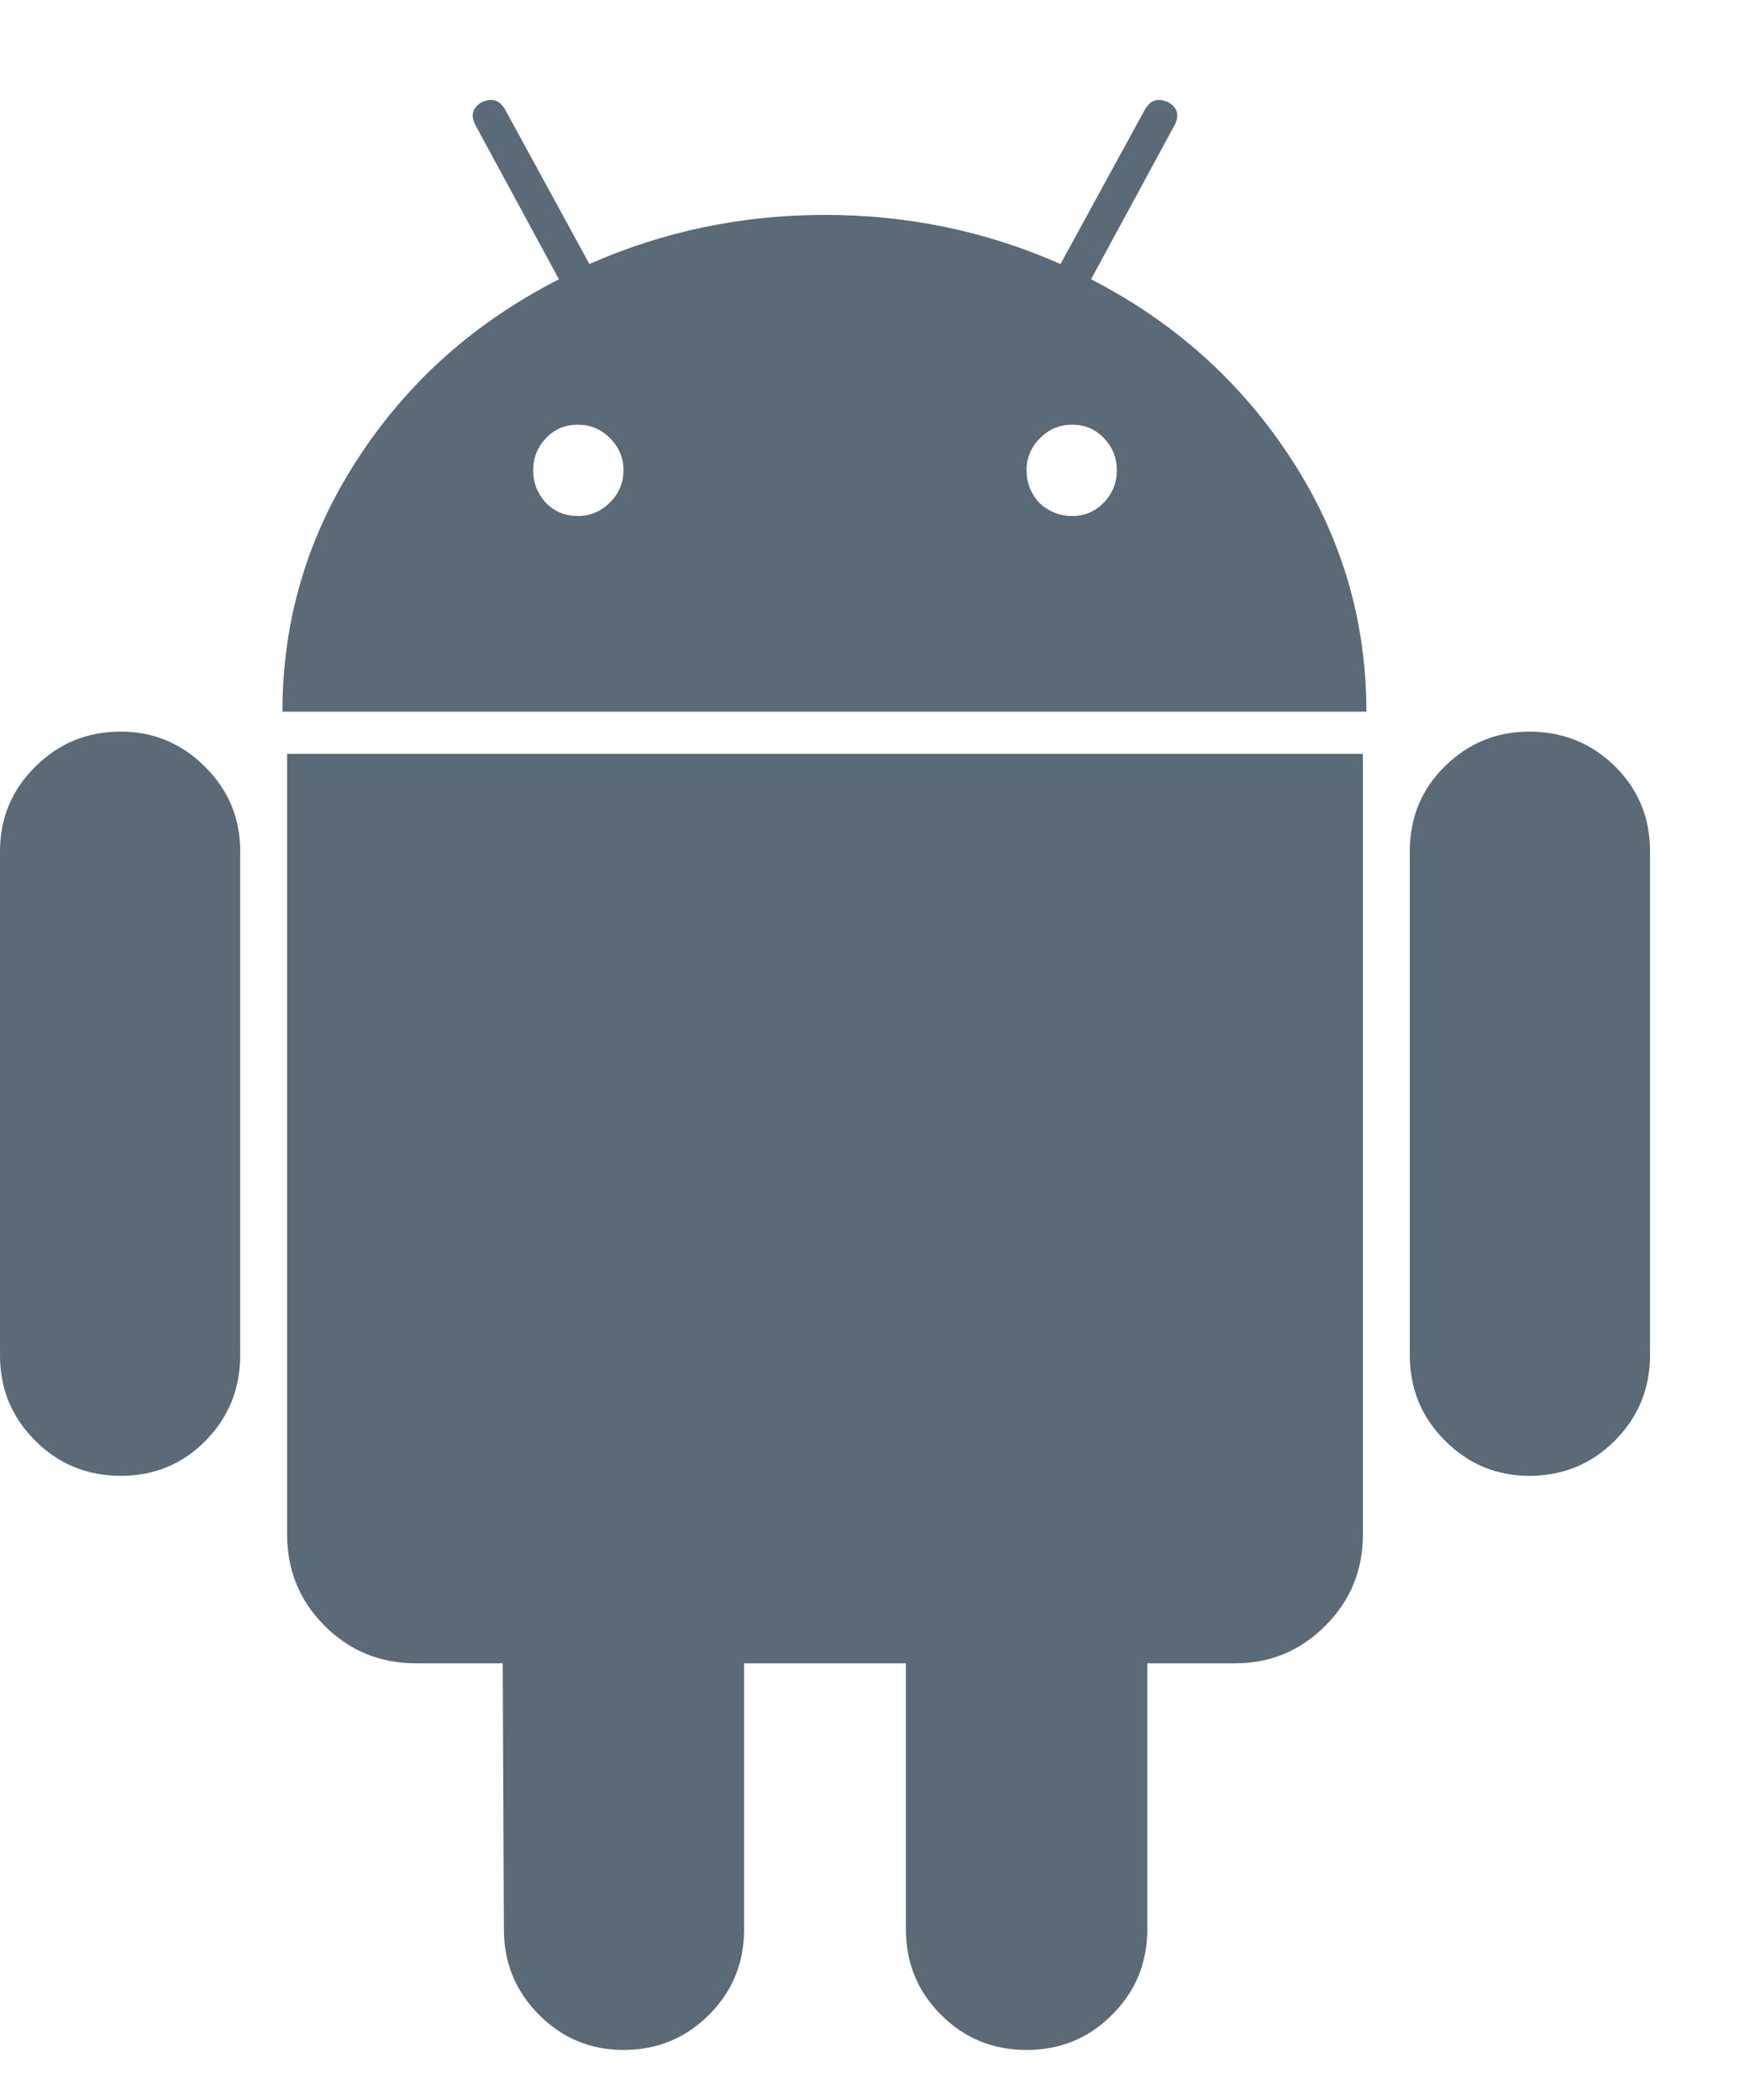 <svg xmlns="http://www.w3.org/2000/svg" xmlns:xlink="http://www.w3.org/1999/xlink" width="15" height="18" version="1.1" viewBox="0 0 15 18"><title>android - FontAwesome</title><desc>Created with Sketch.</desc><g id="new" fill="none" fill-rule="evenodd" stroke="none" stroke-width="1"><g id="Bitcoin.org---new-Choose-Your-wallet--Desktop-Copy-4" fill="#5B6A77" transform="translate(-1335, -769)"><g id="//Content" transform="translate(0, 473)"><g id="Wallets-for-Linux" transform="translate(215, 152)"><g id="Containers"><g id="Container" transform="translate(1000, 0)"><g id="Group" transform="translate(1, 107)"><path id="android---FontAwesome" d="M123.681,41.312 C123.754,41.386 123.845,41.423 123.952,41.423 C124.059,41.423 124.151,41.384 124.228,41.307 C124.305,41.23 124.344,41.138 124.344,41.031 C124.344,40.924 124.305,40.832 124.228,40.755 C124.151,40.678 124.059,40.64 123.952,40.64 C123.845,40.64 123.754,40.678 123.681,40.755 C123.607,40.832 123.57,40.924 123.57,41.031 C123.57,41.138 123.607,41.232 123.681,41.312 Z M127.91,41.312 C127.99,41.386 128.084,41.423 128.191,41.423 C128.298,41.423 128.388,41.384 128.462,41.307 C128.536,41.23 128.573,41.138 128.573,41.031 C128.573,40.924 128.536,40.832 128.462,40.755 C128.388,40.678 128.298,40.64 128.191,40.64 C128.084,40.64 127.992,40.678 127.915,40.755 C127.838,40.832 127.799,40.924 127.799,41.031 C127.799,41.138 127.836,41.232 127.91,41.312 Z M120.035,43.271 C120.316,43.271 120.557,43.372 120.758,43.573 C120.959,43.773 121.059,44.015 121.059,44.296 L121.059,48.615 C121.059,48.903 120.96,49.147 120.763,49.348 C120.565,49.549 120.323,49.65 120.035,49.65 C119.747,49.65 119.502,49.549 119.301,49.348 C119.1,49.147 119,48.903 119,48.615 L119,44.296 C119,44.015 119.1,43.773 119.301,43.573 C119.502,43.372 119.747,43.271 120.035,43.271 Z M130.682,43.462 L130.682,50.152 C130.682,50.46 130.575,50.721 130.36,50.935 C130.146,51.15 129.888,51.257 129.587,51.257 L128.834,51.257 L128.834,53.537 C128.834,53.825 128.733,54.069 128.532,54.27 C128.331,54.471 128.087,54.571 127.799,54.571 C127.511,54.571 127.267,54.471 127.066,54.27 C126.865,54.069 126.765,53.825 126.765,53.537 L126.765,51.257 L125.378,51.257 L125.378,53.537 C125.378,53.825 125.278,54.069 125.077,54.27 C124.876,54.471 124.632,54.571 124.344,54.571 C124.062,54.571 123.821,54.471 123.621,54.27 C123.42,54.069 123.319,53.825 123.319,53.537 L123.309,51.257 L122.566,51.257 C122.258,51.257 121.997,51.15 121.782,50.935 C121.568,50.721 121.461,50.46 121.461,50.152 L121.461,43.462 L130.682,43.462 Z M128.352,39.394 C129.068,39.762 129.641,40.276 130.069,40.936 C130.498,41.595 130.712,42.317 130.712,43.1 L121.421,43.1 C121.421,42.317 121.635,41.595 122.064,40.936 C122.492,40.276 123.068,39.762 123.791,39.394 L123.078,38.078 C123.031,37.991 123.048,37.924 123.128,37.877 C123.215,37.837 123.282,37.857 123.329,37.938 L124.052,39.263 C124.689,38.982 125.362,38.842 126.071,38.842 C126.781,38.842 127.454,38.982 128.09,39.263 L128.814,37.938 C128.86,37.857 128.927,37.837 129.015,37.877 C129.095,37.924 129.112,37.991 129.065,38.078 L128.352,39.394 Z M133.143,44.296 L133.143,48.615 C133.143,48.903 133.042,49.147 132.842,49.348 C132.641,49.549 132.396,49.65 132.108,49.65 C131.827,49.65 131.586,49.549 131.385,49.348 C131.184,49.147 131.084,48.903 131.084,48.615 L131.084,44.296 C131.084,44.008 131.184,43.765 131.385,43.568 C131.586,43.37 131.827,43.271 132.108,43.271 C132.396,43.271 132.641,43.37 132.842,43.568 C133.042,43.765 133.143,44.008 133.143,44.296 Z"/></g></g></g></g></g></g></g></svg>